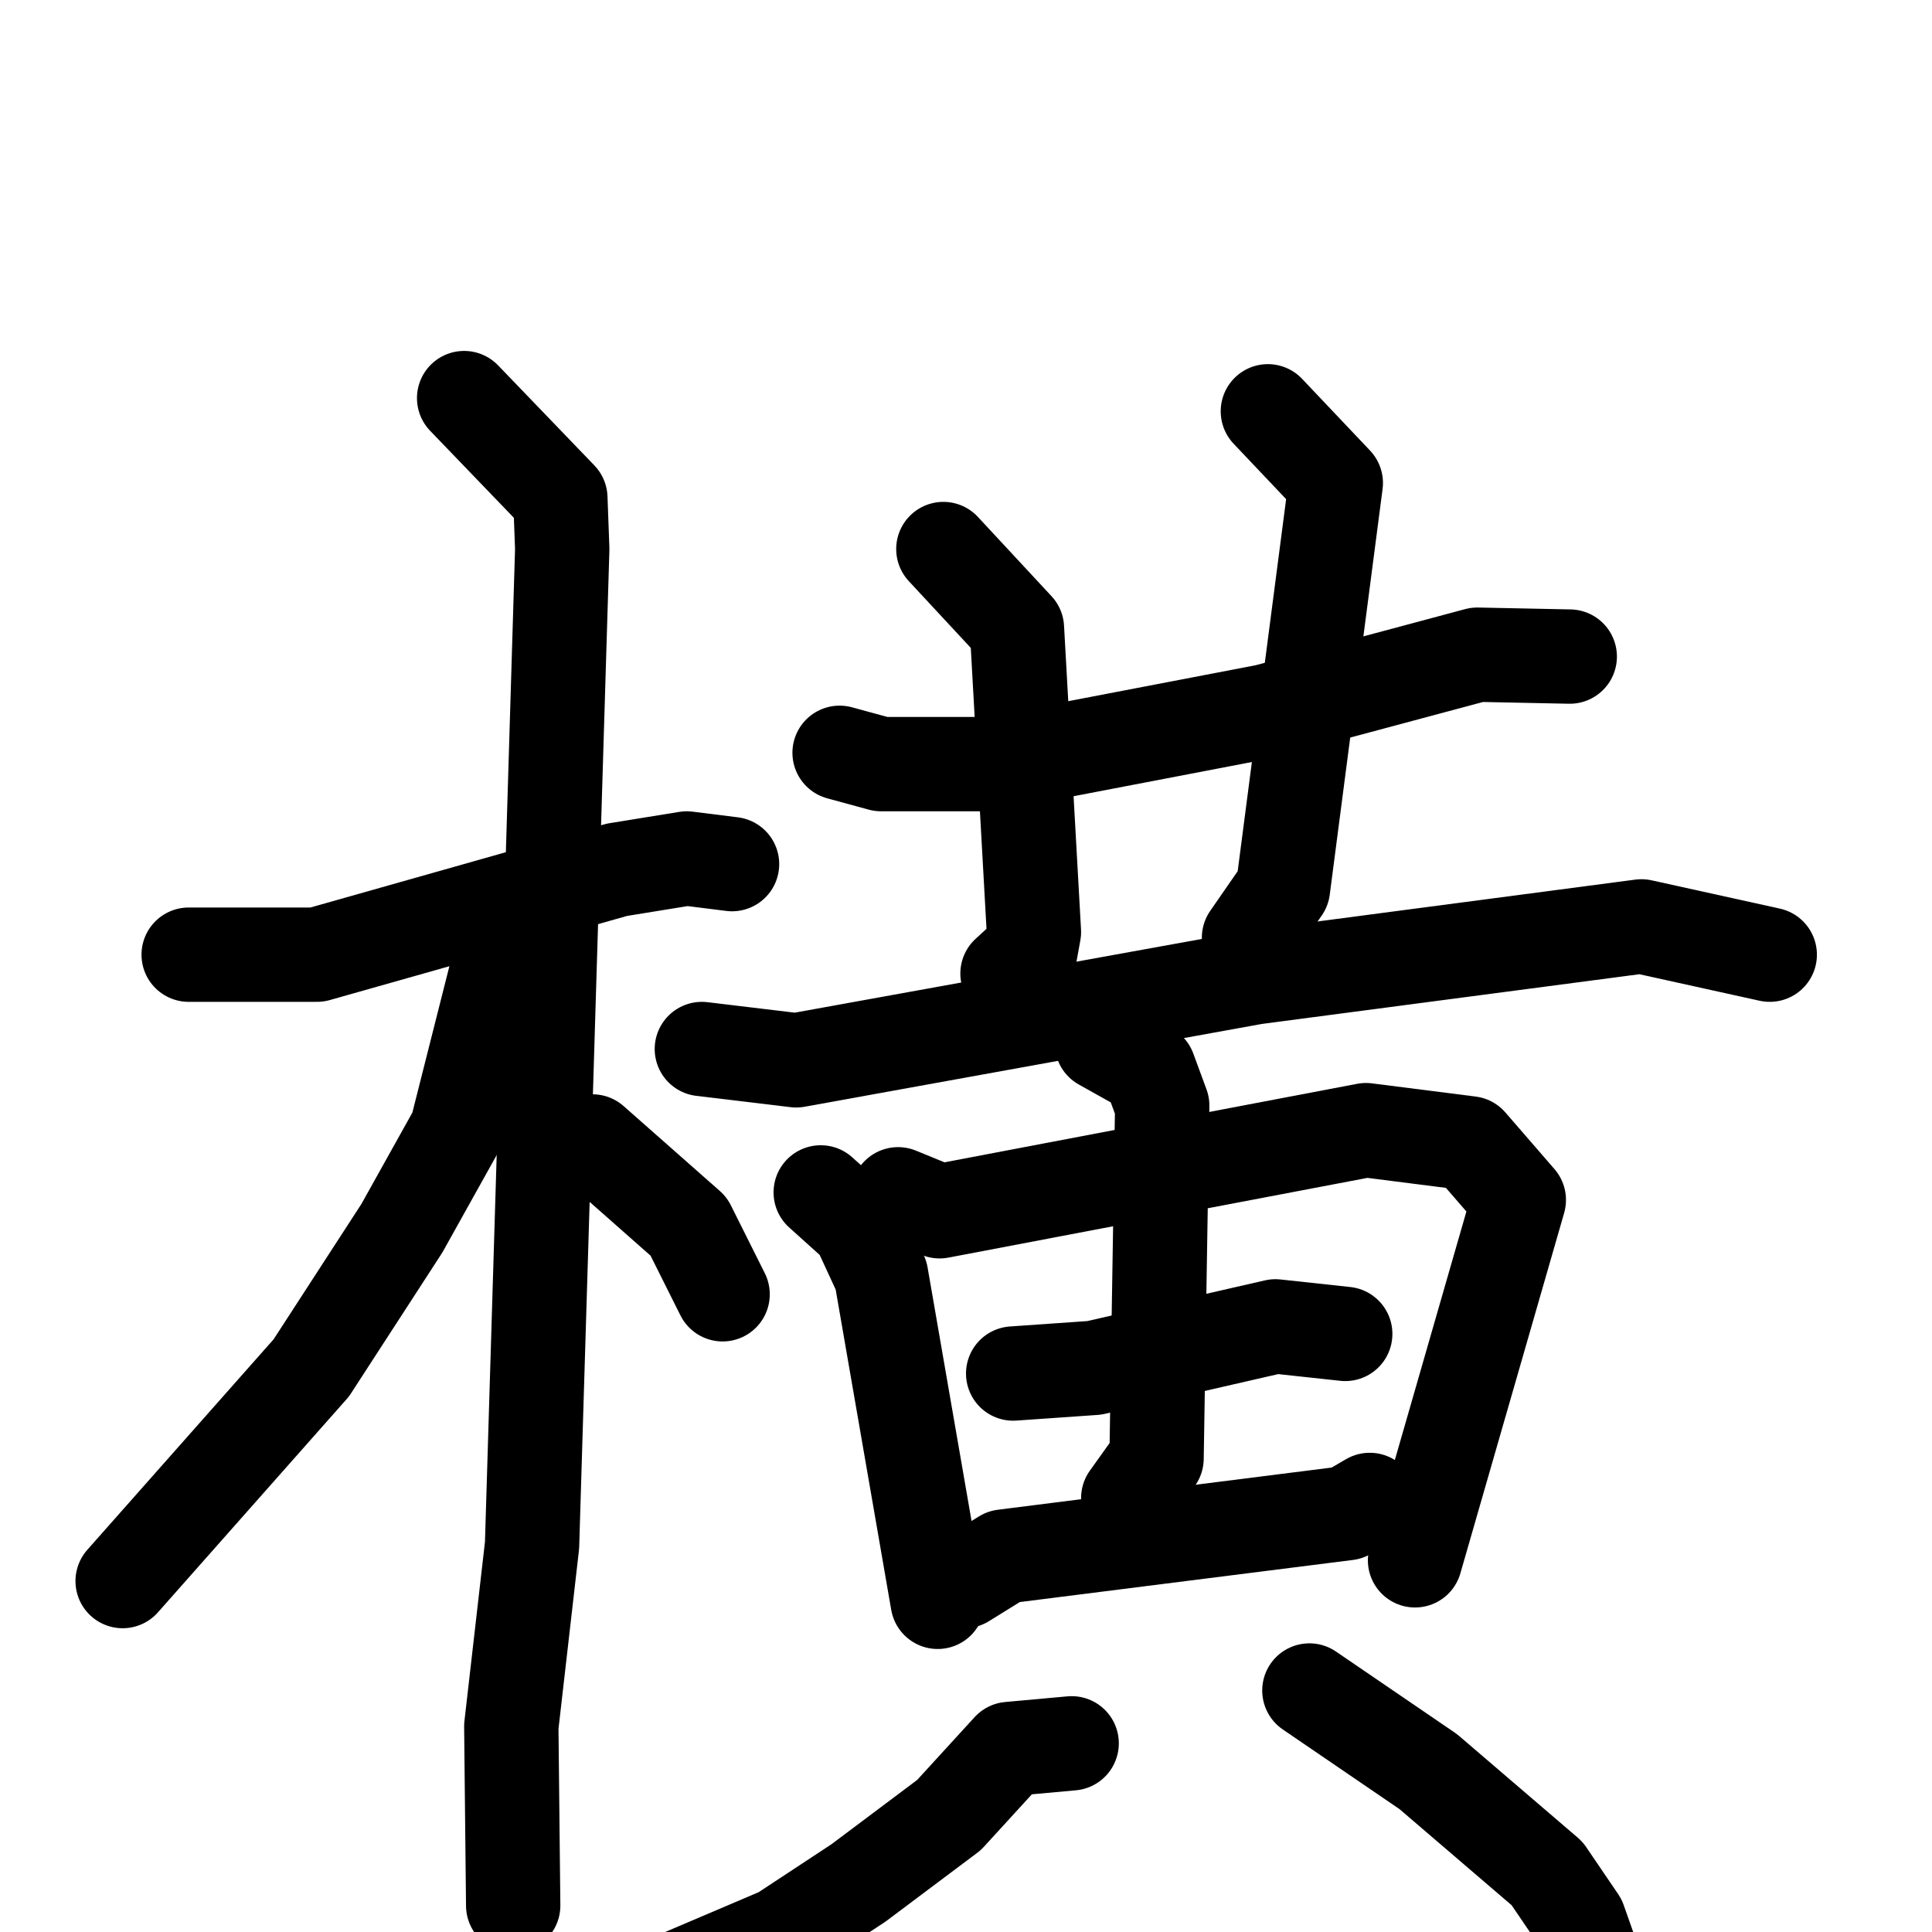<svg xmlns="http://www.w3.org/2000/svg" viewBox="0 0 1024 1024">
  <g style="fill:none;stroke:#000000;stroke-width:50;stroke-linecap:round;stroke-linejoin:round;" transform="scale(1, 1) translate(0, 0)">
    <path d="M 100.0,506.0 L 168.0,506.0 L 327.0,461.0 L 364.0,455.0 L 388.0,458.0"/>
    <path d="M 246.0,211.0 L 297.0,264.0 L 298.0,291.0 L 282.0,819.0 L 271.0,915.0 L 272.0,1010.0"/>
    <path d="M 264.0,512.0 L 242.0,599.0 L 213.0,651.0 L 165.0,725.0 L 65.0,838.0"/>
    <path d="M 314.0,605.0 L 365.0,650.0 L 383.0,686.0"/>
    <path d="M 445.0,399.0 L 467.0,405.0 L 525.0,405.0 L 671.0,377.0 L 783.0,347.0 L 832.0,348.0"/>
    <path d="M 500.0,291.0 L 539.0,333.0 L 548.0,494.0 L 546.0,505.0 L 534.0,516.0"/>
    <path d="M 672.0,218.0 L 708.0,256.0 L 680.0,471.0 L 662.0,497.0"/>
    <path d="M 372.0,556.0 L 422.0,562.0 L 665.0,518.0 L 870.0,491.0 L 938.0,506.0"/>
    <path d="M 435.0,632.0 L 455.0,650.0 L 467.0,676.0 L 497.0,849.0"/>
    <path d="M 476.0,633.0 L 498.0,642.0 L 724.0,599.0 L 779.0,606.0 L 805.0,636.0 L 750.0,827.0"/>
    <path d="M 537.0,728.0 L 580.0,725.0 L 676.0,703.0 L 713.0,707.0"/>
    <path d="M 584.0,553.0 L 609.0,567.0 L 616.0,586.0 L 613.0,773.0 L 598.0,794.0"/>
    <path d="M 511.0,838.0 L 532.0,825.0 L 714.0,802.0 L 726.0,795.0"/>
    <path d="M 568.0,924.0 L 535.0,927.0 L 503.0,962.0 L 455.0,998.0 L 414.0,1025.0 L 360.0,1048.0"/>
    <path d="M 694.0,896.0 L 757.0,939.0 L 820.0,993.0 L 837.0,1018.0 L 849.0,1052.0"/>
  </g>
</svg>
